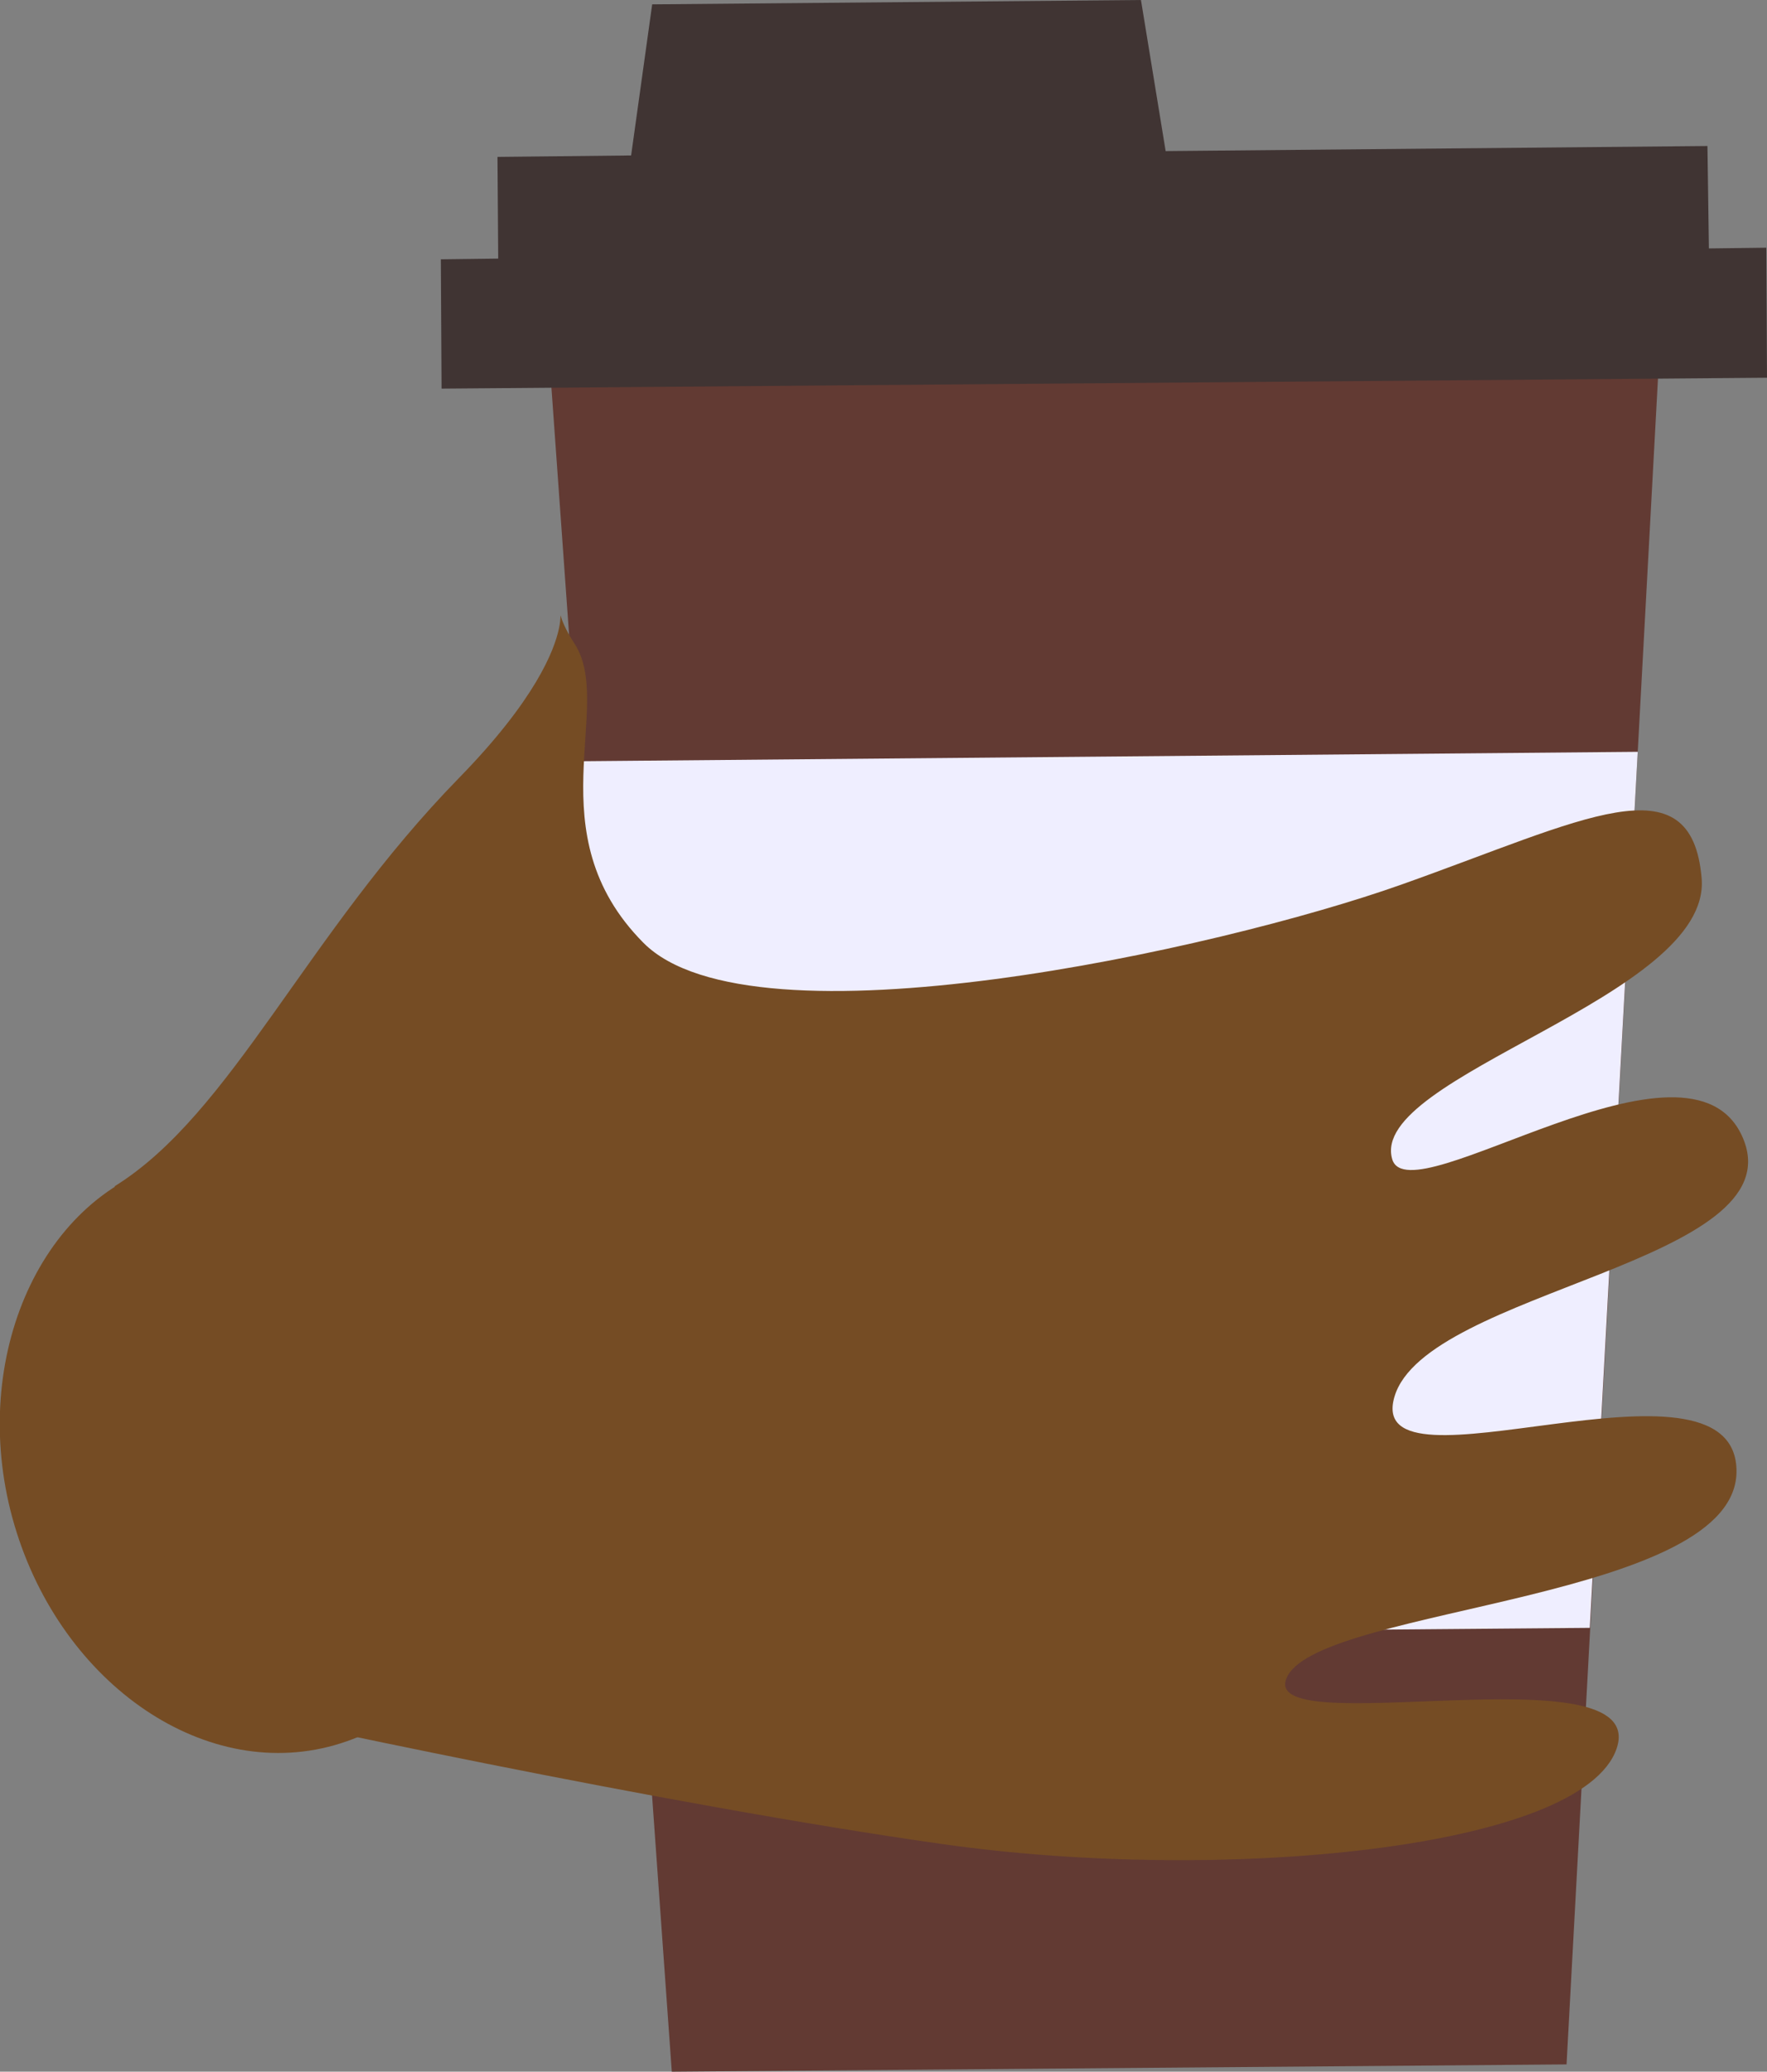<svg xmlns="http://www.w3.org/2000/svg" viewBox="0 0 24.33 28.52"><rect x="0" y="0" width="24.33" height="28.52" fill="#808080" stroke="none"/><defs><style>.cls-1{fill:#623a33;}.cls-2{fill:#efeeff;}.cls-3{fill:#403433;}.cls-4{fill:#754c24;}</style></defs><g id="Layer_2" data-name="Layer 2"><g id="Layer_1-2" data-name="Layer 1"><polygon class="cls-1" points="21.57 28.42 9.25 28.52 7.5 4.04 22.9 3.9 21.57 28.42"/><polygon class="cls-2" points="21.89 22.41 22.55 10.35 7.96 10.48 8.82 22.52 21.89 22.41"/><polygon class="cls-3" points="23.53 3.42 23.51 2.01 16.05 2.08 15.71 0 8.98 0.06 8.69 2.14 6.85 2.16 6.86 3.56 6.07 3.57 6.08 5.35 24.33 5.2 24.32 3.41 23.53 3.42"/><path class="cls-4" d="M2.34,16c1.82-.54,3.83.81,4.48,3s-.3,4.42-2.13,5-3.84-.8-4.49-3S.51,16.5,2.34,16Z"/><path class="cls-4" d="M1.58,16.33c1.61-1,2.63-3.46,4.74-5.62S7.35,8,7.91,8.86s-.55,2.61.95,4.12,7.92.09,10.43-.8,4-1.73,4.14-.09-4.6,2.72-4.26,3.87c.24.8,4.11-2,4.83-.29s-4.37,2.09-4.8,3.56,4.66-.8,4.71,1-5.66,1.88-6.18,2.84,5-.39,4.53,1S16.83,25.93,13,25.39s-9.46-1.75-10.47-2Z"/></g></g></svg>